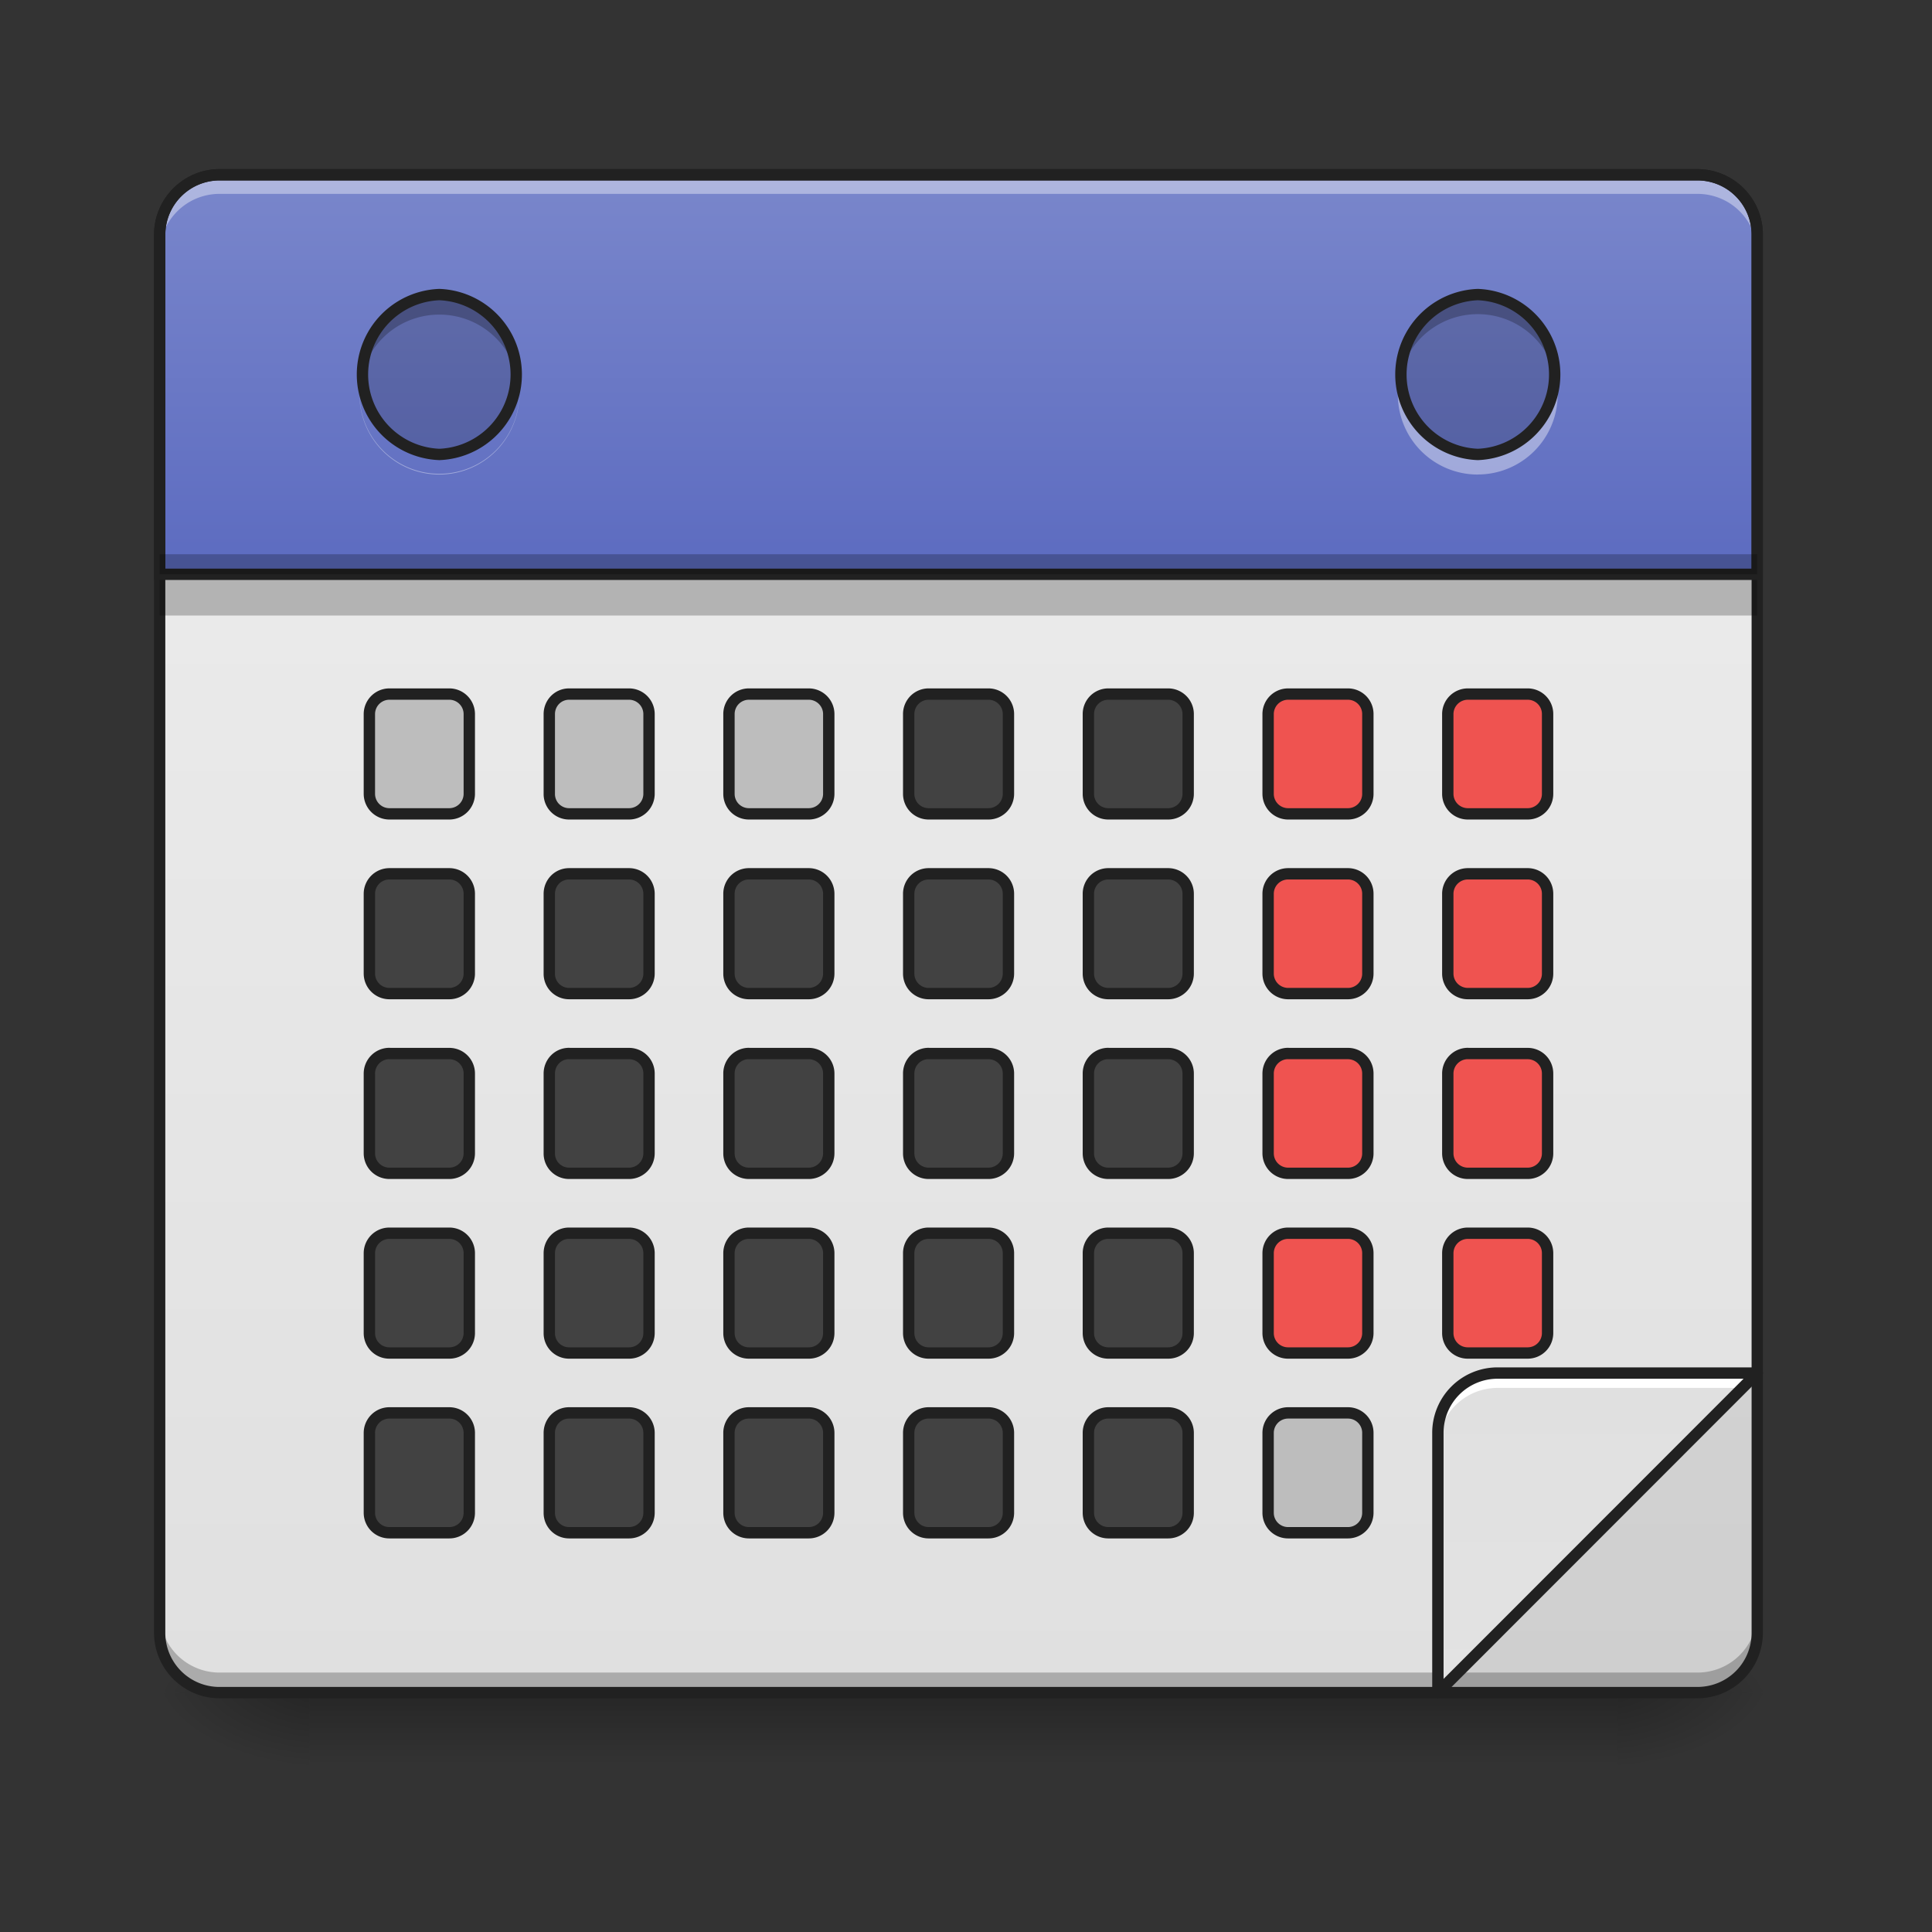 <svg xmlns="http://www.w3.org/2000/svg" width="32pt" height="32pt" viewBox="0 0 32 32"><rect x="0" y="0" width="32" height="32" fill="#333333" stroke="none"/><defs><linearGradient id="a" gradientUnits="userSpaceOnUse" x1="254" y1="233.5" x2="254" y2="254.667" gradientTransform="matrix(.062 0 0 .062 0 13.439)"><stop offset="0" stop-opacity=".275"/><stop offset="1" stop-opacity="0"/></linearGradient><radialGradient id="b" gradientUnits="userSpaceOnUse" cx="450.909" cy="189.579" fx="450.909" fy="189.579" r="21.167" gradientTransform="matrix(0 -.078 -.141 0 53.123 63.595)"><stop offset="0" stop-opacity=".314"/><stop offset=".222" stop-opacity=".275"/><stop offset="1" stop-opacity="0"/></radialGradient><radialGradient id="c" gradientUnits="userSpaceOnUse" cx="450.909" cy="189.579" fx="450.909" fy="189.579" r="21.167" gradientTransform="matrix(0 .078 .141 0 -21.205 -7.527)"><stop offset="0" stop-opacity=".314"/><stop offset=".222" stop-opacity=".275"/><stop offset="1" stop-opacity="0"/></radialGradient><radialGradient id="d" gradientUnits="userSpaceOnUse" cx="450.909" cy="189.579" fx="450.909" fy="189.579" r="21.167" gradientTransform="matrix(0 -.078 .141 0 -21.205 63.595)"><stop offset="0" stop-opacity=".314"/><stop offset=".222" stop-opacity=".275"/><stop offset="1" stop-opacity="0"/></radialGradient><radialGradient id="e" gradientUnits="userSpaceOnUse" cx="450.909" cy="189.579" fx="450.909" fy="189.579" r="21.167" gradientTransform="matrix(0 .078 -.141 0 53.123 -7.527)"><stop offset="0" stop-opacity=".314"/><stop offset=".222" stop-opacity=".275"/><stop offset="1" stop-opacity="0"/></radialGradient><linearGradient id="f" gradientUnits="userSpaceOnUse" x1="254" y1="233.5" x2="254" y2="-168.667" gradientTransform="matrix(.062 0 0 .062 0 13.439)"><stop offset="0" stop-color="#e0e0e0"/><stop offset="1" stop-color="#eee"/></linearGradient><linearGradient id="g" gradientUnits="userSpaceOnUse" x1="254" y1="-62.833" x2="254" y2="-168.667" gradientTransform="matrix(.062 0 0 .062 0 13.439)"><stop offset="0" stop-color="#5c6bc0"/><stop offset="1" stop-color="#7986cb"/></linearGradient><linearGradient id="h" gradientUnits="userSpaceOnUse" x1="254" y1="233.5" x2="254" y2="-168.667" gradientTransform="matrix(-.062 0 0 -.062 52.922 37.337)"><stop offset="0" stop-color="#e0e0e0"/><stop offset="1" stop-color="#eee"/></linearGradient></defs><path d="M5.125 28.035h21.668v1.32H5.125zm0 0" fill="url(#a)"/><path d="M26.793 28.035h2.645v-1.324h-2.645zm0 0" fill="url(#b)"/><path d="M5.125 28.035H2.48v1.32h2.645zm0 0" fill="url(#c)"/><path d="M5.125 28.035H2.48v-1.324h2.645zm0 0" fill="url(#d)"/><path d="M26.793 28.035h2.645v1.32h-2.645zm0 0" fill="url(#e)"/><path d="M3.637 2.895h24.476c.551 0 .992.445.992.992v23.156a.991.991 0 0 1-.992.992H3.637a.994.994 0 0 1-.992-.992V3.887c0-.547.445-.992.992-.992zm0 0" fill="url(#f)"/><path d="M3.969 2.895a1.32 1.32 0 0 0-1.324 1.324v.164c0-.73.59-1.32 1.324-1.32h23.816c.73 0 1.32.59 1.32 1.32v-.164a1.32 1.32 0 0 0-1.32-1.324zm0 0" fill="#fff" fill-opacity=".643"/><path d="M3.637 2.895a.994.994 0 0 0-.992.992v5.625h26.46V3.887a.991.991 0 0 0-.992-.992zm0 0" fill="url(#g)"/><path d="M3.637 2.895a.994.994 0 0 0-.992.992v.316c0-.55.445-.992.992-.992h24.476c.551 0 .992.441.992.992v-.316a.991.991 0 0 0-.992-.992zm0 0" fill="#fff" fill-opacity=".392"/><path d="M2.645 26.71v.333c0 .547.445.992.992.992h24.476c.551 0 .992-.445.992-.992v-.332c0 .55-.44.992-.992.992H3.637a.991.991 0 0 1-.992-.992zm0 0" fill-opacity=".235"/><path d="M29.105 22.742l-5.289 5.293h4.297c.551 0 .992-.445.992-.992zm0 0" fill-opacity=".078"/><path d="M3.637 2.8c-.598 0-1.086.49-1.086 1.087v23.156c0 .598.488 1.086 1.086 1.086h24.476c.602 0 1.086-.488 1.086-1.086V3.887c0-.598-.484-1.086-1.086-1.086zm0 .188h24.476c.5 0 .899.403.899.899v23.156c0 .5-.399.898-.899.898H3.637a.896.896 0 0 1-.899-.898V3.887c0-.496.403-.899.899-.899zm0 0" fill="#212121"/><path d="M7.277 4.879a1.325 1.325 0 0 1 0 2.648 1.325 1.325 0 0 1 0-2.648zm0 0M24.477 4.879a1.325 1.325 0 0 1 0 2.648 1.325 1.325 0 0 1 0-2.648zm0 0" fill-opacity=".157"/><path d="M2.645 9.512v.683h26.46v-.683zm0 0" fill-opacity=".235"/><path d="M3.637 2.895a.994.994 0 0 0-.992.992v5.625h26.46V3.887a.991.991 0 0 0-.992-.992zm0 0" fill="none" stroke-width=".188" stroke-linecap="round" stroke="#212121"/><path d="M7.277 4.879a1.323 1.323 0 0 0-1.312 1.488 1.319 1.319 0 0 1 1.312-1.156c.676 0 1.23.504 1.313 1.156A1.325 1.325 0 0 0 7.278 4.88zm0 0M24.477 4.879a1.323 1.323 0 0 0-1.313 1.488 1.322 1.322 0 0 1 2.625 0 1.323 1.323 0 0 0-1.313-1.488zm0 0" fill-opacity=".235"/><path d="M7.277 7.86a1.323 1.323 0 0 1-1.312-1.493 1.322 1.322 0 1 0 2.625 0A1.325 1.325 0 0 1 7.278 7.86zm0 0M24.477 7.86a1.323 1.323 0 0 1-1.313-1.493 1.322 1.322 0 0 0 2.625 0 1.323 1.323 0 0 1-1.313 1.492zm0 0" fill="#fff" fill-opacity=".392"/><path d="M7.277 4.879a1.325 1.325 0 0 1 0 2.648 1.325 1.325 0 0 1 0-2.648zm0 0M24.477 4.879a1.325 1.325 0 0 1 0 2.648 1.325 1.325 0 0 1 0-2.648zm0 0" fill="none" stroke-width=".188" stroke-linecap="round" stroke="#212121"/><path d="M24.313 20.426h.992a.33.33 0 0 1 .328.332v1.324a.33.33 0 0 1-.328.328h-.992a.33.33 0 0 1-.333-.328v-1.324c0-.184.149-.332.332-.332zm0 0" fill="#ef5350"/><path d="M23.816 28.035l5.29-5.293h-4.297a.989.989 0 0 0-.993.992zm0 0" fill="url(#h)"/><path d="M6.45 20.426h.991c.184 0 .332.148.332.332v1.324a.33.33 0 0 1-.332.328H6.45a.33.33 0 0 1-.332-.328v-1.324c0-.184.149-.332.332-.332zm0 0M9.426 20.426h.992c.184 0 .332.148.332.332v1.324a.33.33 0 0 1-.332.328h-.992a.328.328 0 0 1-.328-.328v-1.324c0-.184.144-.332.328-.332zm0 0M12.402 20.426h.993c.183 0 .332.148.332.332v1.324a.33.33 0 0 1-.332.328h-.993a.33.33 0 0 1-.328-.328v-1.324a.33.33 0 0 1 .328-.332zm0 0M15.379 20.426h.992c.184 0 .332.148.332.332v1.324a.33.33 0 0 1-.332.328h-.992a.33.33 0 0 1-.328-.328v-1.324a.33.33 0 0 1 .328-.332zm0 0M18.355 20.426h.993c.183 0 .332.148.332.332v1.324a.33.33 0 0 1-.332.328h-.993a.33.33 0 0 1-.328-.328v-1.324a.33.33 0 0 1 .328-.332zm0 0" fill="#424242"/><path d="M21.336 20.426h.992a.33.33 0 0 1 .328.332v1.324a.33.33 0 0 1-.328.328h-.992a.33.33 0 0 1-.332-.328v-1.324c0-.184.148-.332.332-.332zm0 0M24.313 17.45h.992a.33.33 0 0 1 .328.331v1.32a.33.33 0 0 1-.328.333h-.992a.332.332 0 0 1-.333-.332v-1.32c0-.184.149-.333.332-.333zm0 0" fill="#ef5350"/><path d="M6.45 17.45h.991c.184 0 .332.148.332.331v1.32a.332.332 0 0 1-.332.333H6.45a.332.332 0 0 1-.332-.332v-1.32c0-.184.149-.333.332-.333zm0 0M9.426 17.45h.992c.184 0 .332.148.332.331v1.32a.332.332 0 0 1-.332.333h-.992a.328.328 0 0 1-.328-.332v-1.32c0-.184.144-.333.328-.333zm0 0M12.402 17.45h.993c.183 0 .332.148.332.331v1.32a.332.332 0 0 1-.332.333h-.993a.33.33 0 0 1-.328-.332v-1.32a.33.33 0 0 1 .328-.333zm0 0M15.379 17.45h.992c.184 0 .332.148.332.331v1.32a.332.332 0 0 1-.332.333h-.992a.33.33 0 0 1-.328-.332v-1.32a.33.33 0 0 1 .328-.333zm0 0M18.355 17.45h.993c.183 0 .332.148.332.331v1.32a.332.332 0 0 1-.332.333h-.993a.33.33 0 0 1-.328-.332v-1.32a.33.33 0 0 1 .328-.333zm0 0" fill="#424242"/><path d="M21.336 17.45h.992a.33.33 0 0 1 .328.331v1.32a.33.33 0 0 1-.328.333h-.992a.332.332 0 0 1-.332-.332v-1.32c0-.184.148-.333.332-.333zm0 0M24.313 14.473h.992a.33.33 0 0 1 .328.332v1.32a.33.33 0 0 1-.328.332h-.992a.332.332 0 0 1-.333-.332v-1.32c0-.184.149-.332.332-.332zm0 0" fill="#ef5350"/><path d="M6.45 14.473h.991c.184 0 .332.148.332.332v1.32a.332.332 0 0 1-.332.332H6.45a.332.332 0 0 1-.332-.332v-1.32c0-.184.149-.332.332-.332zm0 0M9.426 14.473h.992c.184 0 .332.148.332.332v1.32a.332.332 0 0 1-.332.332h-.992a.328.328 0 0 1-.328-.332v-1.32c0-.184.144-.332.328-.332zm0 0M12.402 14.473h.993c.183 0 .332.148.332.332v1.32a.332.332 0 0 1-.332.332h-.993a.33.33 0 0 1-.328-.332v-1.32a.33.33 0 0 1 .328-.332zm0 0M15.379 14.473h.992c.184 0 .332.148.332.332v1.32a.332.332 0 0 1-.332.332h-.992a.33.33 0 0 1-.328-.332v-1.32a.33.33 0 0 1 .328-.332zm0 0M18.355 14.473h.993c.183 0 .332.148.332.332v1.32a.332.332 0 0 1-.332.332h-.993a.33.33 0 0 1-.328-.332v-1.32a.33.33 0 0 1 .328-.332zm0 0" fill="#424242"/><path d="M21.336 14.473h.992a.33.33 0 0 1 .328.332v1.32a.33.33 0 0 1-.328.332h-.992a.332.332 0 0 1-.332-.332v-1.32c0-.184.148-.332.332-.332zm0 0M24.313 11.496h.992a.33.33 0 0 1 .328.332v1.32a.33.33 0 0 1-.328.332h-.992a.332.332 0 0 1-.333-.332v-1.32c0-.183.149-.332.332-.332zm0 0" fill="#ef5350"/><path d="M6.45 11.496h.991c.184 0 .332.149.332.332v1.32a.332.332 0 0 1-.332.332H6.45a.332.332 0 0 1-.332-.332v-1.32c0-.183.149-.332.332-.332zm0 0M9.426 11.496h.992c.184 0 .332.149.332.332v1.32a.332.332 0 0 1-.332.332h-.992a.328.328 0 0 1-.328-.332v-1.32c0-.183.144-.332.328-.332zm0 0M12.402 11.496h.993c.183 0 .332.149.332.332v1.32a.332.332 0 0 1-.332.332h-.993a.33.33 0 0 1-.328-.332v-1.32a.33.33 0 0 1 .328-.332zm0 0" fill="#bdbdbd"/><path d="M15.379 11.496h.992c.184 0 .332.149.332.332v1.32a.332.332 0 0 1-.332.332h-.992a.33.33 0 0 1-.328-.332v-1.32a.33.33 0 0 1 .328-.332zm0 0M18.355 11.496h.993c.183 0 .332.149.332.332v1.32a.332.332 0 0 1-.332.332h-.993a.33.33 0 0 1-.328-.332v-1.32a.33.33 0 0 1 .328-.332zm0 0" fill="#424242"/><path d="M21.336 11.496h.992a.33.33 0 0 1 .328.332v1.32a.33.33 0 0 1-.328.332h-.992a.332.332 0 0 1-.332-.332v-1.32c0-.183.148-.332.332-.332zm0 0" fill="#ef5350"/><path d="M6.45 23.402h.991c.184 0 .332.149.332.332v1.325a.33.33 0 0 1-.332.328H6.45a.33.33 0 0 1-.332-.328v-1.325c0-.183.149-.332.332-.332zm0 0M9.426 23.402h.992c.184 0 .332.149.332.332v1.325a.33.33 0 0 1-.332.328h-.992a.328.328 0 0 1-.328-.328v-1.325c0-.183.144-.332.328-.332zm0 0M12.402 23.402h.993c.183 0 .332.149.332.332v1.325a.33.33 0 0 1-.332.328h-.993a.33.33 0 0 1-.328-.328v-1.325a.33.33 0 0 1 .328-.332zm0 0M15.379 23.402h.992c.184 0 .332.149.332.332v1.325a.33.33 0 0 1-.332.328h-.992a.33.33 0 0 1-.328-.328v-1.325a.33.33 0 0 1 .328-.332zm0 0M18.355 23.402h.993c.183 0 .332.149.332.332v1.325a.33.33 0 0 1-.332.328h-.993a.33.33 0 0 1-.328-.328v-1.325a.33.33 0 0 1 .328-.332zm0 0" fill="#424242"/><path d="M21.336 23.402h.992a.33.33 0 0 1 .328.332v1.325a.33.33 0 0 1-.328.328h-.992a.33.33 0 0 1-.332-.328v-1.325c0-.183.148-.332.332-.332zm0 0" fill="#bdbdbd"/><path d="M2.645 9.18v.332h26.46V9.18zm0 0" fill-opacity=".235"/><path d="M24.809 22.742a.989.989 0 0 0-.993.992v.246c0-.55.442-.992.993-.992h4.054l.242-.246zm0 0" fill="#fff"/><path d="M23.816 28.035l5.29-5.293h-4.297a.989.989 0 0 0-.993.992zm0 0M24.313 20.426h.992a.33.33 0 0 1 .328.332v1.324a.33.33 0 0 1-.328.328h-.992a.33.33 0 0 1-.333-.328v-1.324c0-.184.149-.332.333-.332zm0 0M6.45 20.426h.991c.184 0 .332.148.332.332v1.324a.33.33 0 0 1-.332.328H6.45a.33.33 0 0 1-.332-.328v-1.324c0-.184.149-.332.332-.332zm0 0M9.426 20.426h.992c.184 0 .332.148.332.332v1.324a.33.33 0 0 1-.332.328h-.992a.328.328 0 0 1-.328-.328v-1.324c0-.184.144-.332.328-.332zm0 0M12.402 20.426h.993c.183 0 .332.148.332.332v1.324a.33.33 0 0 1-.332.328h-.993a.33.33 0 0 1-.328-.328v-1.324a.33.33 0 0 1 .328-.332zm0 0M15.379 20.426h.992c.184 0 .332.148.332.332v1.324a.33.33 0 0 1-.332.328h-.992a.33.33 0 0 1-.328-.328v-1.324a.33.33 0 0 1 .328-.332zm0 0M18.355 20.426h.993c.183 0 .332.148.332.332v1.324a.33.33 0 0 1-.332.328h-.993a.33.33 0 0 1-.328-.328v-1.324a.33.33 0 0 1 .328-.332zm0 0M21.336 20.426h.992a.33.33 0 0 1 .328.332v1.324a.33.33 0 0 1-.328.328h-.992a.33.33 0 0 1-.332-.328v-1.324c0-.184.148-.332.332-.332zm0 0M24.313 17.45h.992a.33.33 0 0 1 .328.331v1.32a.33.33 0 0 1-.328.333h-.992a.332.332 0 0 1-.333-.332v-1.32c0-.184.149-.333.333-.333zm0 0M6.45 17.45h.991c.184 0 .332.148.332.331v1.32a.332.332 0 0 1-.332.333H6.45a.332.332 0 0 1-.332-.332v-1.32c0-.184.149-.333.332-.333zm0 0M9.426 17.45h.992c.184 0 .332.148.332.331v1.32a.332.332 0 0 1-.332.333h-.992a.328.328 0 0 1-.328-.332v-1.32c0-.184.144-.333.328-.333zm0 0M12.402 17.45h.993c.183 0 .332.148.332.331v1.32a.332.332 0 0 1-.332.333h-.993a.33.33 0 0 1-.328-.332v-1.32a.33.33 0 0 1 .328-.333zm0 0M15.379 17.45h.992c.184 0 .332.148.332.331v1.32a.332.332 0 0 1-.332.333h-.992a.33.33 0 0 1-.328-.332v-1.32a.33.33 0 0 1 .328-.333zm0 0M18.355 17.45h.993c.183 0 .332.148.332.331v1.32a.332.332 0 0 1-.332.333h-.993a.33.33 0 0 1-.328-.332v-1.32a.33.33 0 0 1 .328-.333zm0 0M21.336 17.45h.992a.33.33 0 0 1 .328.331v1.32a.33.33 0 0 1-.328.333h-.992a.332.332 0 0 1-.332-.332v-1.32c0-.184.148-.333.332-.333zm0 0M24.313 14.473h.992a.33.33 0 0 1 .328.332v1.32a.33.33 0 0 1-.328.332h-.992a.332.332 0 0 1-.333-.332v-1.32c0-.184.149-.332.333-.332zm0 0M6.45 14.473h.991c.184 0 .332.148.332.332v1.32a.332.332 0 0 1-.332.332H6.45a.332.332 0 0 1-.332-.332v-1.32c0-.184.149-.332.332-.332zm0 0M9.426 14.473h.992c.184 0 .332.148.332.332v1.32a.332.332 0 0 1-.332.332h-.992a.328.328 0 0 1-.328-.332v-1.32c0-.184.144-.332.328-.332zm0 0M12.402 14.473h.993c.183 0 .332.148.332.332v1.32a.332.332 0 0 1-.332.332h-.993a.33.33 0 0 1-.328-.332v-1.32a.33.33 0 0 1 .328-.332zm0 0M15.379 14.473h.992c.184 0 .332.148.332.332v1.32a.332.332 0 0 1-.332.332h-.992a.33.33 0 0 1-.328-.332v-1.32a.33.33 0 0 1 .328-.332zm0 0M18.355 14.473h.993c.183 0 .332.148.332.332v1.32a.332.332 0 0 1-.332.332h-.993a.33.33 0 0 1-.328-.332v-1.32a.33.33 0 0 1 .328-.332zm0 0M21.336 14.473h.992a.33.33 0 0 1 .328.332v1.32a.33.33 0 0 1-.328.332h-.992a.332.332 0 0 1-.332-.332v-1.32c0-.184.148-.332.332-.332zm0 0M24.313 11.496h.992a.33.33 0 0 1 .328.332v1.32a.33.33 0 0 1-.328.332h-.992a.332.332 0 0 1-.333-.332v-1.32c0-.183.149-.332.333-.332zm0 0M6.45 11.496h.991c.184 0 .332.149.332.332v1.32a.332.332 0 0 1-.332.332H6.45a.332.332 0 0 1-.332-.332v-1.32c0-.183.149-.332.332-.332zm0 0M9.426 11.496h.992c.184 0 .332.149.332.332v1.32a.332.332 0 0 1-.332.332h-.992a.328.328 0 0 1-.328-.332v-1.32c0-.183.144-.332.328-.332zm0 0M12.402 11.496h.993c.183 0 .332.149.332.332v1.32a.332.332 0 0 1-.332.332h-.993a.33.33 0 0 1-.328-.332v-1.32a.33.33 0 0 1 .328-.332zm0 0M15.379 11.496h.992c.184 0 .332.149.332.332v1.32a.332.332 0 0 1-.332.332h-.992a.33.33 0 0 1-.328-.332v-1.32a.33.33 0 0 1 .328-.332zm0 0M18.355 11.496h.993c.183 0 .332.149.332.332v1.32a.332.332 0 0 1-.332.332h-.993a.33.33 0 0 1-.328-.332v-1.32a.33.33 0 0 1 .328-.332zm0 0M21.336 11.496h.992a.33.33 0 0 1 .328.332v1.32a.33.33 0 0 1-.328.332h-.992a.332.332 0 0 1-.332-.332v-1.32c0-.183.148-.332.332-.332zm0 0M6.45 23.402h.991c.184 0 .332.149.332.332v1.325a.33.33 0 0 1-.332.328H6.45a.33.33 0 0 1-.332-.328v-1.325c0-.183.149-.332.332-.332zm0 0M9.426 23.402h.992c.184 0 .332.149.332.332v1.325a.33.33 0 0 1-.332.328h-.992a.328.328 0 0 1-.328-.328v-1.325c0-.183.144-.332.328-.332zm0 0M12.402 23.402h.993c.183 0 .332.149.332.332v1.325a.33.33 0 0 1-.332.328h-.993a.33.33 0 0 1-.328-.328v-1.325a.33.33 0 0 1 .328-.332zm0 0M15.379 23.402h.992c.184 0 .332.149.332.332v1.325a.33.33 0 0 1-.332.328h-.992a.33.33 0 0 1-.328-.328v-1.325a.33.33 0 0 1 .328-.332zm0 0M18.355 23.402h.993c.183 0 .332.149.332.332v1.325a.33.33 0 0 1-.332.328h-.993a.33.33 0 0 1-.328-.328v-1.325a.33.33 0 0 1 .328-.332zm0 0M21.336 23.402h.992a.33.33 0 0 1 .328.332v1.325a.33.33 0 0 1-.328.328h-.992a.33.33 0 0 1-.332-.328v-1.325c0-.183.148-.332.332-.332zm0 0" fill="none" stroke-width=".188" stroke-linecap="round" stroke-linejoin="round" stroke="#212121"/></svg>